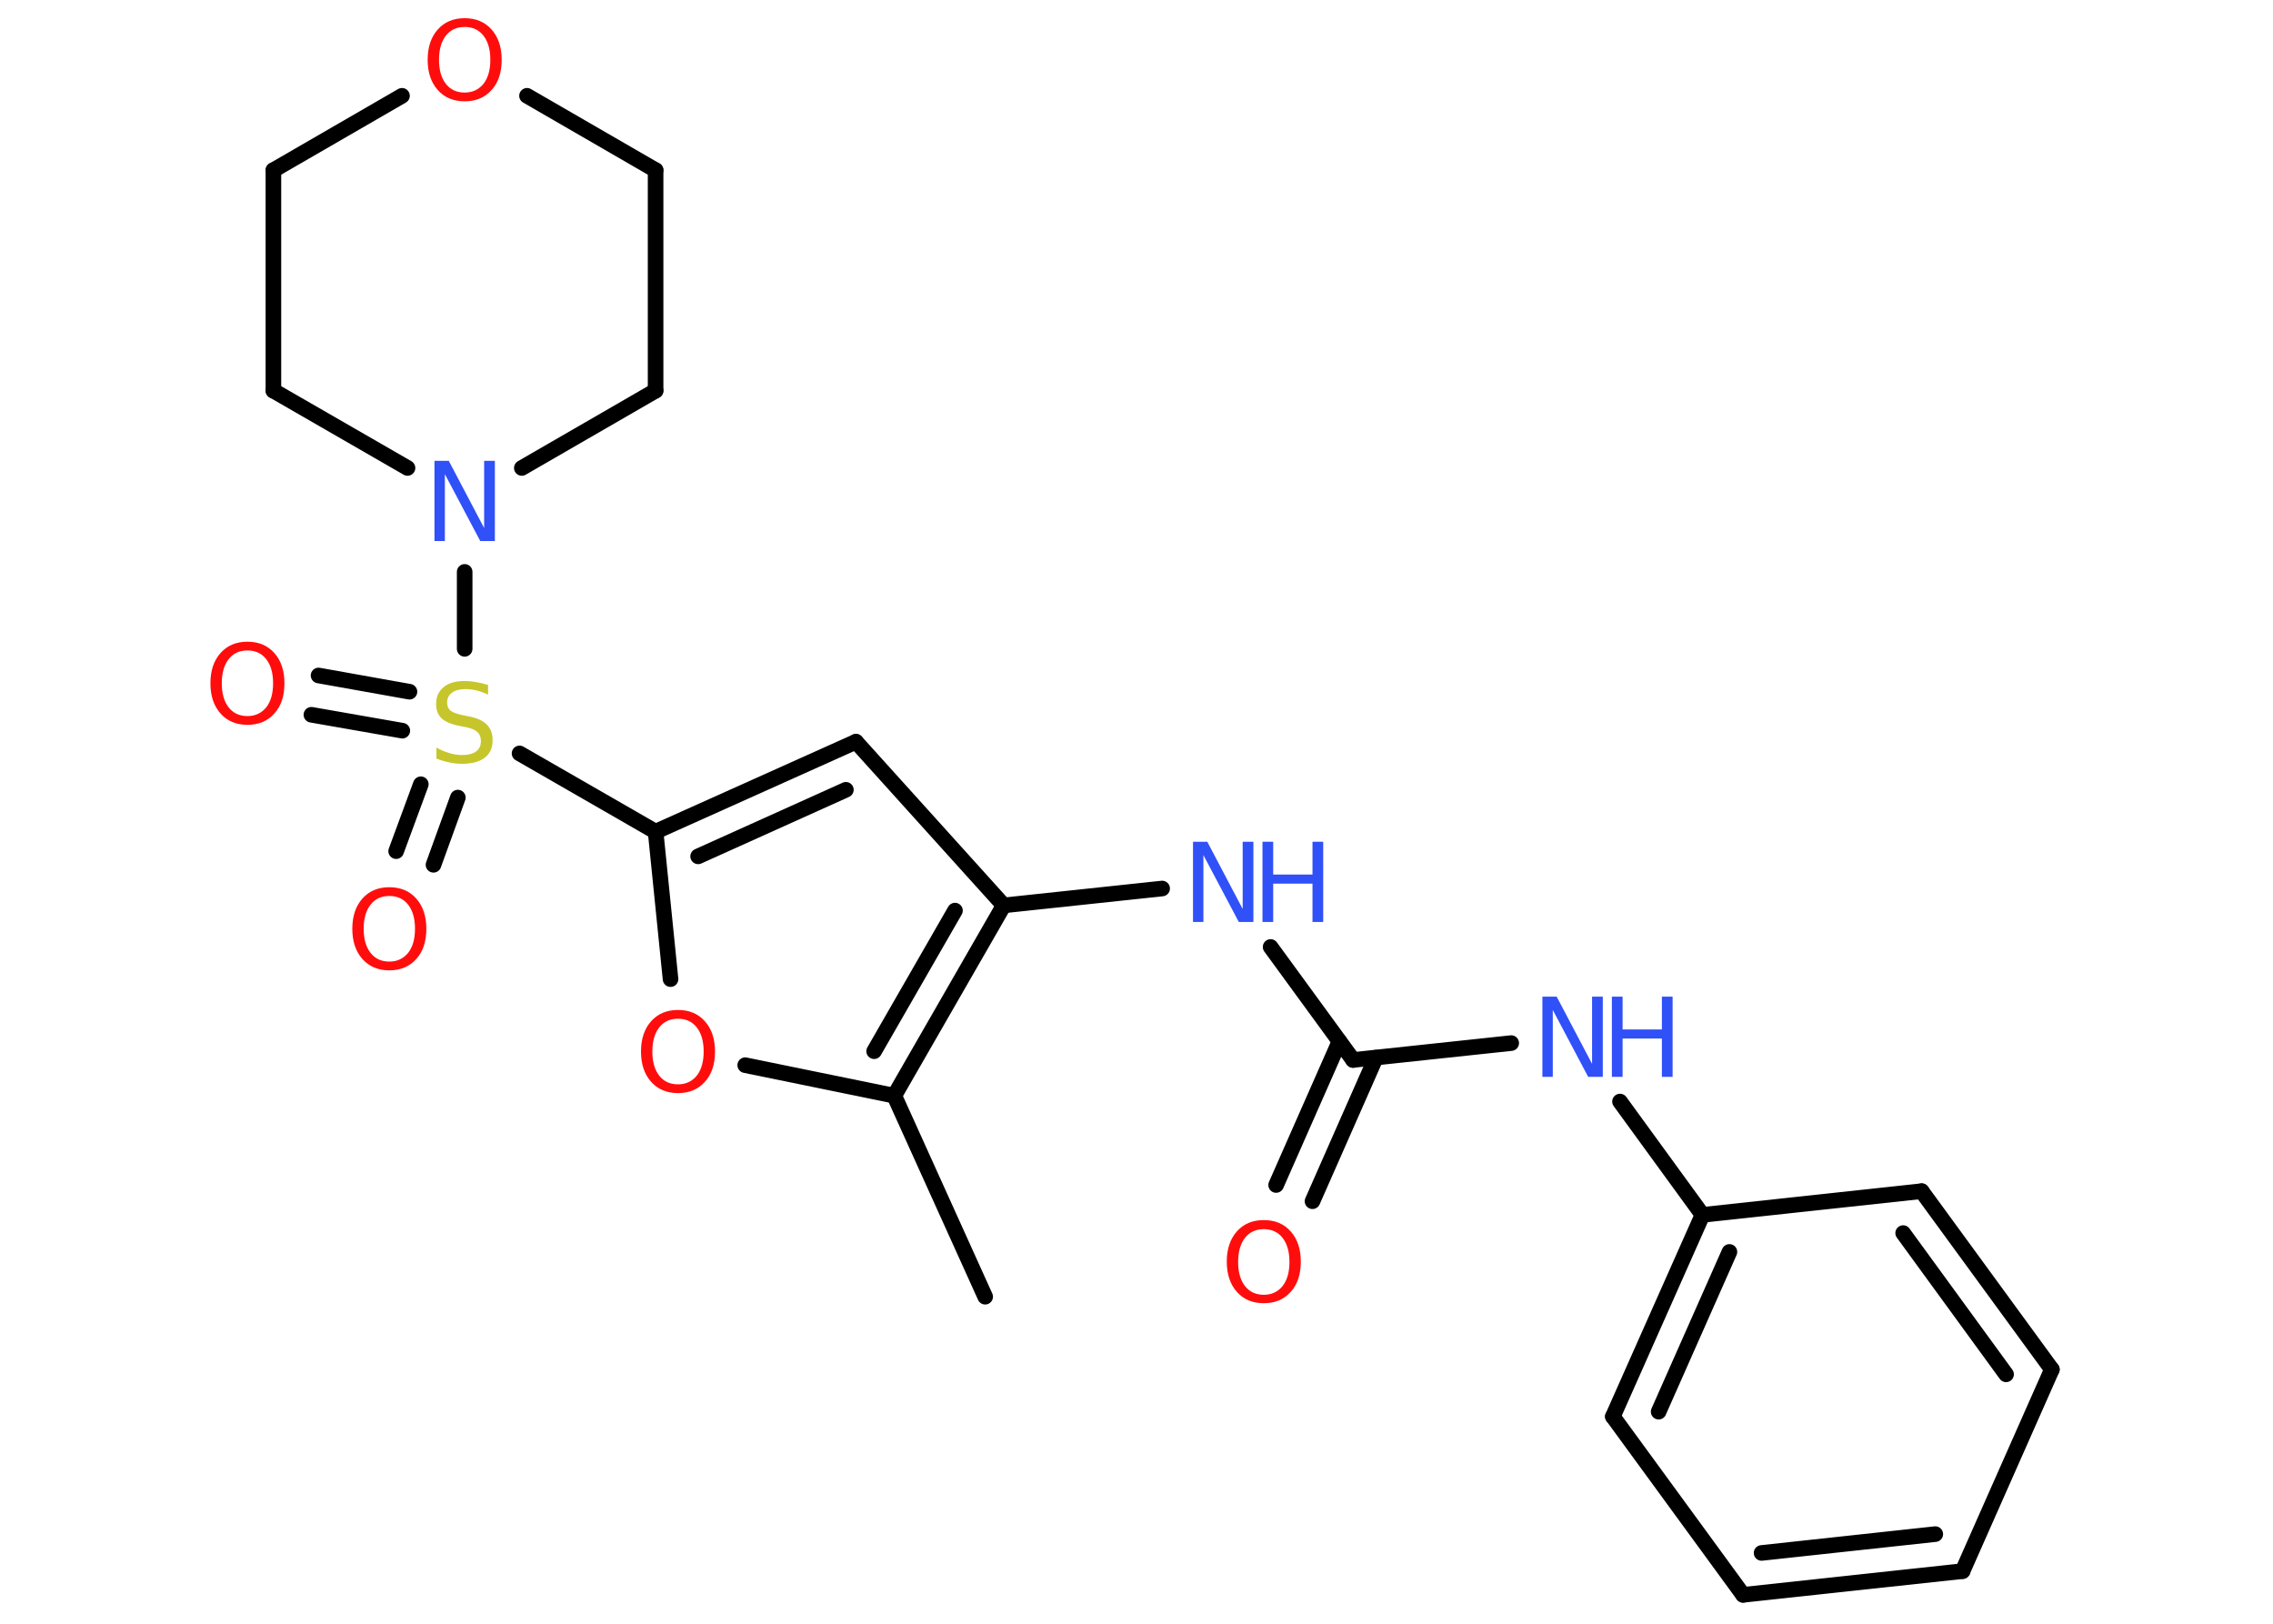 <?xml version='1.0' encoding='UTF-8'?>
<!DOCTYPE svg PUBLIC "-//W3C//DTD SVG 1.1//EN" "http://www.w3.org/Graphics/SVG/1.1/DTD/svg11.dtd">
<svg version='1.2' xmlns='http://www.w3.org/2000/svg' xmlns:xlink='http://www.w3.org/1999/xlink' width='70.0mm' height='50.0mm' viewBox='0 0 70.0 50.0'>
  <desc>Generated by the Chemistry Development Kit (http://github.com/cdk)</desc>
  <g stroke-linecap='round' stroke-linejoin='round' stroke='#000000' stroke-width='.48' fill='#FF0D0D'>
    <rect x='.0' y='.0' width='70.0' height='50.0' fill='#FFFFFF' stroke='none'/>
    <g id='mol1' class='mol'>
      <line id='mol1bnd1' class='bond' x1='30.34' y1='39.93' x2='27.54' y2='33.74'/>
      <line id='mol1bnd2' class='bond' x1='27.54' y1='33.74' x2='22.95' y2='32.8'/>
      <line id='mol1bnd3' class='bond' x1='20.65' y1='30.15' x2='20.19' y2='25.61'/>
      <line id='mol1bnd4' class='bond' x1='20.19' y1='25.61' x2='16.0' y2='23.2'/>
      <g id='mol1bnd5' class='bond'>
        <line x1='12.39' y1='22.5' x2='9.59' y2='22.01'/>
        <line x1='12.61' y1='21.3' x2='9.81' y2='20.8'/>
      </g>
      <g id='mol1bnd6' class='bond'>
        <line x1='14.1' y1='24.56' x2='13.35' y2='26.63'/>
        <line x1='12.96' y1='24.15' x2='12.2' y2='26.21'/>
      </g>
      <line id='mol1bnd7' class='bond' x1='14.31' y1='19.98' x2='14.31' y2='17.61'/>
      <line id='mol1bnd8' class='bond' x1='12.55' y1='14.41' x2='8.42' y2='12.03'/>
      <line id='mol1bnd9' class='bond' x1='8.42' y1='12.03' x2='8.42' y2='5.24'/>
      <line id='mol1bnd10' class='bond' x1='8.42' y1='5.24' x2='12.38' y2='2.95'/>
      <line id='mol1bnd11' class='bond' x1='16.23' y1='2.95' x2='20.19' y2='5.24'/>
      <line id='mol1bnd12' class='bond' x1='20.19' y1='5.24' x2='20.19' y2='12.03'/>
      <line id='mol1bnd13' class='bond' x1='16.07' y1='14.41' x2='20.19' y2='12.03'/>
      <g id='mol1bnd14' class='bond'>
        <line x1='26.36' y1='22.84' x2='20.19' y2='25.61'/>
        <line x1='26.05' y1='24.32' x2='21.5' y2='26.37'/>
      </g>
      <line id='mol1bnd15' class='bond' x1='26.36' y1='22.84' x2='30.91' y2='27.88'/>
      <g id='mol1bnd16' class='bond'>
        <line x1='27.54' y1='33.74' x2='30.91' y2='27.88'/>
        <line x1='26.92' y1='32.37' x2='29.41' y2='28.04'/>
      </g>
      <line id='mol1bnd17' class='bond' x1='30.91' y1='27.88' x2='35.79' y2='27.36'/>
      <line id='mol1bnd18' class='bond' x1='39.13' y1='29.16' x2='41.67' y2='32.64'/>
      <g id='mol1bnd19' class='bond'>
        <line x1='42.37' y1='32.57' x2='40.42' y2='36.99'/>
        <line x1='41.25' y1='32.07' x2='39.3' y2='36.49'/>
      </g>
      <line id='mol1bnd20' class='bond' x1='41.67' y1='32.64' x2='46.54' y2='32.12'/>
      <line id='mol1bnd21' class='bond' x1='49.89' y1='33.92' x2='52.43' y2='37.41'/>
      <g id='mol1bnd22' class='bond'>
        <line x1='52.43' y1='37.41' x2='49.67' y2='43.62'/>
        <line x1='53.26' y1='38.55' x2='51.08' y2='43.47'/>
      </g>
      <line id='mol1bnd23' class='bond' x1='49.67' y1='43.62' x2='53.68' y2='49.11'/>
      <g id='mol1bnd24' class='bond'>
        <line x1='53.68' y1='49.11' x2='60.44' y2='48.38'/>
        <line x1='54.25' y1='47.82' x2='59.6' y2='47.24'/>
      </g>
      <line id='mol1bnd25' class='bond' x1='60.44' y1='48.38' x2='63.19' y2='42.17'/>
      <g id='mol1bnd26' class='bond'>
        <line x1='63.19' y1='42.17' x2='59.18' y2='36.68'/>
        <line x1='61.78' y1='42.32' x2='58.61' y2='37.97'/>
      </g>
      <line id='mol1bnd27' class='bond' x1='52.43' y1='37.41' x2='59.18' y2='36.68'/>
      <path id='mol1atm3' class='atom' d='M20.88 31.37q-.37 .0 -.58 .27q-.21 .27 -.21 .74q.0 .47 .21 .74q.21 .27 .58 .27q.36 .0 .58 -.27q.21 -.27 .21 -.74q.0 -.47 -.21 -.74q-.21 -.27 -.58 -.27zM20.88 31.1q.52 .0 .83 .35q.31 .35 .31 .93q.0 .59 -.31 .93q-.31 .35 -.83 .35q-.52 .0 -.83 -.35q-.31 -.35 -.31 -.93q.0 -.58 .31 -.93q.31 -.35 .83 -.35z' stroke='none'/>
      <path id='mol1atm5' class='atom' d='M15.03 21.06v.33q-.19 -.09 -.36 -.13q-.17 -.04 -.33 -.04q-.27 .0 -.42 .11q-.15 .11 -.15 .3q.0 .16 .1 .25q.1 .08 .37 .14l.2 .04q.37 .07 .55 .25q.18 .18 .18 .48q.0 .36 -.24 .54q-.24 .19 -.71 .19q-.17 .0 -.37 -.04q-.2 -.04 -.41 -.12v-.34q.2 .11 .4 .17q.2 .06 .38 .06q.29 .0 .44 -.11q.15 -.11 .15 -.32q.0 -.18 -.11 -.28q-.11 -.1 -.36 -.15l-.2 -.04q-.37 -.07 -.54 -.23q-.17 -.16 -.17 -.44q.0 -.33 .23 -.52q.23 -.19 .64 -.19q.17 .0 .35 .03q.18 .03 .37 .09z' stroke='none' fill='#C6C62C'/>
      <path id='mol1atm6' class='atom' d='M7.62 20.03q-.37 .0 -.58 .27q-.21 .27 -.21 .74q.0 .47 .21 .74q.21 .27 .58 .27q.36 .0 .58 -.27q.21 -.27 .21 -.74q.0 -.47 -.21 -.74q-.21 -.27 -.58 -.27zM7.62 19.76q.52 .0 .83 .35q.31 .35 .31 .93q.0 .59 -.31 .93q-.31 .35 -.83 .35q-.52 .0 -.83 -.35q-.31 -.35 -.31 -.93q.0 -.58 .31 -.93q.31 -.35 .83 -.35z' stroke='none'/>
      <path id='mol1atm7' class='atom' d='M11.99 27.59q-.37 .0 -.58 .27q-.21 .27 -.21 .74q.0 .47 .21 .74q.21 .27 .58 .27q.36 .0 .58 -.27q.21 -.27 .21 -.74q.0 -.47 -.21 -.74q-.21 -.27 -.58 -.27zM11.99 27.32q.52 .0 .83 .35q.31 .35 .31 .93q.0 .59 -.31 .93q-.31 .35 -.83 .35q-.52 .0 -.83 -.35q-.31 -.35 -.31 -.93q.0 -.58 .31 -.93q.31 -.35 .83 -.35z' stroke='none'/>
      <path id='mol1atm8' class='atom' d='M13.37 14.19h.45l1.09 2.07v-2.07h.33v2.47h-.45l-1.09 -2.06v2.06h-.32v-2.47z' stroke='none' fill='#3050F8'/>
      <path id='mol1atm11' class='atom' d='M14.31 .83q-.37 .0 -.58 .27q-.21 .27 -.21 .74q.0 .47 .21 .74q.21 .27 .58 .27q.36 .0 .58 -.27q.21 -.27 .21 -.74q.0 -.47 -.21 -.74q-.21 -.27 -.58 -.27zM14.31 .56q.52 .0 .83 .35q.31 .35 .31 .93q.0 .59 -.31 .93q-.31 .35 -.83 .35q-.52 .0 -.83 -.35q-.31 -.35 -.31 -.93q.0 -.58 .31 -.93q.31 -.35 .83 -.35z' stroke='none'/>
      <g id='mol1atm16' class='atom'>
        <path d='M36.73 25.92h.45l1.09 2.07v-2.07h.33v2.47h-.45l-1.09 -2.06v2.06h-.32v-2.47z' stroke='none' fill='#3050F8'/>
        <path d='M38.88 25.92h.33v1.01h1.21v-1.01h.33v2.47h-.33v-1.18h-1.21v1.18h-.33v-2.47z' stroke='none' fill='#3050F8'/>
      </g>
      <path id='mol1atm18' class='atom' d='M38.92 37.85q-.37 .0 -.58 .27q-.21 .27 -.21 .74q.0 .47 .21 .74q.21 .27 .58 .27q.36 .0 .58 -.27q.21 -.27 .21 -.74q.0 -.47 -.21 -.74q-.21 -.27 -.58 -.27zM38.92 37.57q.52 .0 .83 .35q.31 .35 .31 .93q.0 .59 -.31 .93q-.31 .35 -.83 .35q-.52 .0 -.83 -.35q-.31 -.35 -.31 -.93q.0 -.58 .31 -.93q.31 -.35 .83 -.35z' stroke='none'/>
      <g id='mol1atm19' class='atom'>
        <path d='M47.49 30.69h.45l1.09 2.07v-2.07h.33v2.47h-.45l-1.09 -2.06v2.06h-.32v-2.47z' stroke='none' fill='#3050F8'/>
        <path d='M49.64 30.69h.33v1.01h1.21v-1.01h.33v2.47h-.33v-1.18h-1.21v1.18h-.33v-2.47z' stroke='none' fill='#3050F8'/>
      </g>
    </g>
  </g>
</svg>
